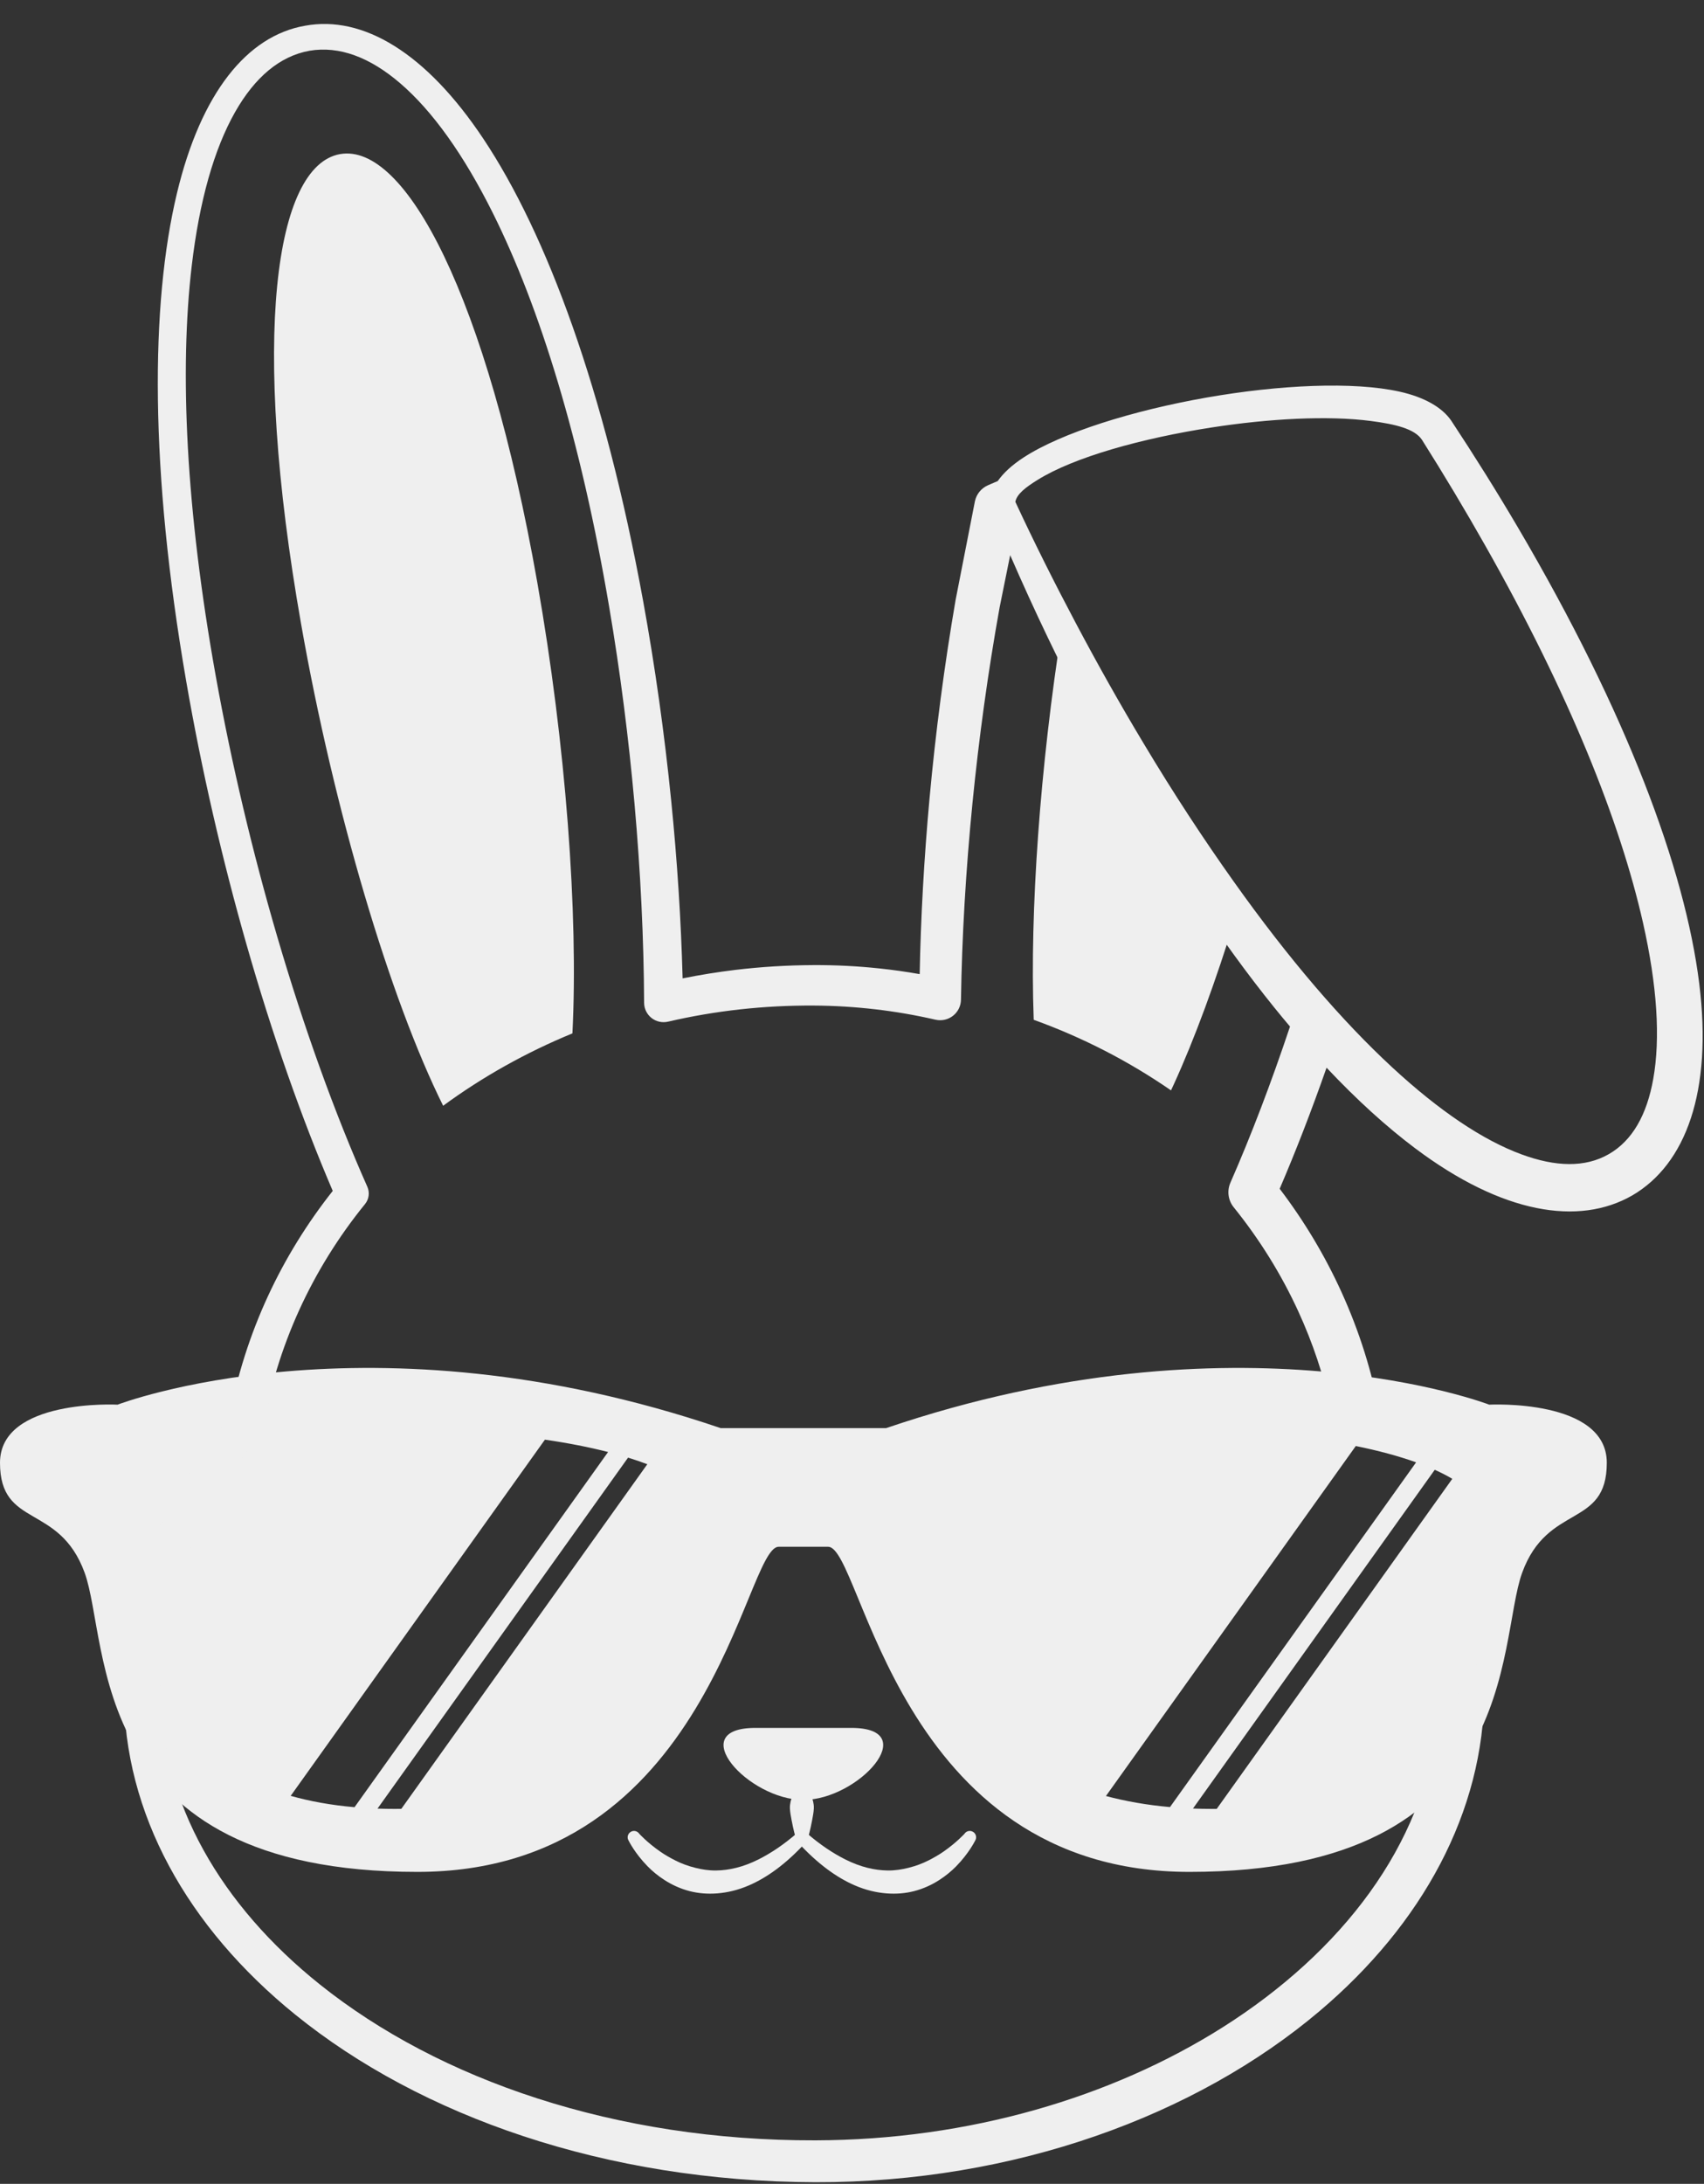 <svg width="602" height="771" viewBox="0 0 602 771" fill="none" xmlns="http://www.w3.org/2000/svg">
<rect x="0" y="0" width="602" height="771" fill="#333333" stroke="none"/>
<g clip-path="url(#clip0_33_18)">
<path fill-rule="evenodd" clip-rule="evenodd" d="M189.836 205.723C199.892 262.754 204.355 322.631 202.233 364.826C185.75 371.597 170.429 380.205 156.555 390.379C137.774 352.643 117.965 286.036 106.398 220.435C88.522 119.056 97.098 58.468 120.138 54.405C143.179 50.342 171.96 104.343 189.836 205.723ZM399.006 265.267C411.583 287.05 424.144 306.54 436.499 323.722C429.511 346.44 422.027 366.801 414.612 382.996L413.698 384.952C398.841 374.692 382.544 366.279 365.2 360.033L365.184 359.509C363.812 321.617 367.378 271.022 375.231 221.18C382.715 236.054 390.673 250.834 399.006 265.267Z" fill="#EFEFEF"/>
<path fill-rule="evenodd" clip-rule="evenodd" d="M266.871 610.022H300.761C326.179 610.022 303.282 635.439 283.816 635.439C264.35 635.439 241.454 610.022 266.871 610.022Z" fill="#EFEFEF"/>
<path fill-rule="evenodd" clip-rule="evenodd" d="M41.543 495.902C41.543 495.902 129.888 461.808 254.602 504.183H313.057C437.771 461.808 526.117 495.902 526.117 495.902C526.117 495.902 567.659 493.731 567.659 516.421C567.659 539.688 546.765 530.534 537.758 555.241C528.751 579.949 537.758 660.857 420.211 660.857C316.59 660.857 304.674 546.078 292.576 546.078H275.084C262.985 546.078 251.069 660.857 147.448 660.857C29.902 660.857 38.909 579.949 29.902 555.241C20.895 530.534 2.73569e-06 539.688 0 516.421C-1.5839e-06 493.731 41.543 495.902 41.543 495.902ZM221.884 514.604L133.371 638.511C135.365 638.581 137.402 638.617 139.485 638.617L141.784 638.592L228.688 516.93C226.553 516.121 224.282 515.345 221.884 514.604ZM506.878 518.9L421.457 638.49C423.65 638.574 425.889 638.617 428.175 638.617L429.852 638.609L513.075 522.085C511.224 520.984 509.153 519.921 506.878 518.9ZM192.51 508.259L102.697 634.011C109.42 635.915 116.909 637.289 125.249 638.018L214.827 512.618C208.098 510.896 200.603 509.427 192.51 508.259ZM478.981 510.508L390.714 634.07C397.595 635.909 405.117 637.247 413.339 637.978L500.293 516.267C494.148 514.067 486.972 512.126 478.981 510.508Z" fill="#EFEFEF"/>
<path fill-rule="evenodd" clip-rule="evenodd" d="M170.753 48.977C193.196 82.656 213.581 137.659 227.171 211.964C231.441 235.373 234.763 259.19 237.118 282.616C239.279 304.069 240.617 325.207 241.159 345.414C247.302 344.169 253.563 343.161 259.918 342.398C268.882 341.331 278.032 340.763 287.352 340.721C295.231 340.678 303.017 341.085 310.685 341.898C315.472 342.407 320.217 343.076 324.91 343.906C325.292 323.945 326.452 303.094 328.384 281.938C330.519 258.63 333.612 234.95 337.628 211.659L344.439 176.896C344.99 174.43 346.668 172.372 348.972 171.346C348.972 171.346 350.217 170.784 352.48 169.841C354.481 166.987 357.524 164.172 361.562 161.544C375.059 152.741 400.282 144.921 426.233 140.362C451.854 135.863 478.153 134.609 494.547 138.287C503.308 140.244 509.51 143.87 512.679 148.479C516.762 154.656 520.778 160.9 524.709 167.186C528.649 173.482 532.496 179.827 536.257 186.207C574.74 251.624 595.303 306.881 600.318 347.236C605.055 385.32 595.582 410.966 576.722 421.998C557.761 432.944 530.683 428.471 499.936 405.383C489.928 397.873 479.438 388.395 468.653 376.937C463.36 392.046 457.806 406.39 452.091 419.685C460.682 430.97 468.028 443.188 473.934 456.167C480.152 469.825 484.77 484.322 487.557 499.479L487.607 499.537L470.254 497.611C467.637 485.592 463.75 474.05 458.734 463.106C452.667 449.847 444.94 437.477 435.832 426.191C433.867 423.751 433.426 420.405 434.689 417.532C442.041 400.777 449.129 382.191 455.74 362.413C453.889 360.232 452.031 357.982 450.168 355.675C431.435 332.485 412.16 303.518 392.868 268.992C384.887 254.564 377.254 239.83 370.128 224.986C365.498 215.335 361.08 205.645 356.881 195.987L353.158 214.395C349.04 237.254 345.846 260.503 343.575 283.387C341.211 307.246 339.839 330.706 339.5 352.913C339.474 355.132 338.449 357.225 336.704 358.598C334.959 359.979 332.697 360.487 330.528 360.004C323.512 358.386 316.362 357.149 309.092 356.31C301.95 355.488 294.697 355.039 287.352 355.005C278.582 354.963 269.958 355.42 261.519 356.344C252.826 357.301 244.32 358.759 236.042 360.682C234 361.165 231.848 360.699 230.196 359.411C228.544 358.115 227.57 356.141 227.553 354.048C227.451 331.655 226.315 307.957 224.172 283.845C222.113 260.723 219.122 237.203 215.182 214.082C205.168 155.13 190.705 108.497 174.142 75.276C163.805 54.553 152.732 39.124 141.344 29.364C130.669 20.213 119.867 16.138 109.344 17.917C98.829 19.807 90.026 27.305 83.062 39.548C75.648 52.604 70.429 70.904 67.727 93.933C63.397 130.839 65.626 179.675 76.208 238.584C81.8 269.704 89.239 300.908 97.872 330.418C107.344 362.775 118.265 393.081 129.78 418.981C130.678 421.015 130.356 423.379 128.949 425.098C119.621 436.579 111.784 449.161 105.658 462.615C99.626 475.883 95.271 490.007 92.805 504.774C92.619 505.893 92.127 506.935 91.39 507.79C80.41 520.559 71.768 534.538 65.854 549.45C59.907 564.463 56.755 580.425 56.805 597.023C56.916 636.361 78.089 672.666 112.978 700.574C155.231 734.371 217.512 755.815 288.046 755.63C342.414 755.493 392.868 740.395 431.859 715.782C474.195 689.052 503.046 651.092 507.567 608.888L523.87 584.662C524.217 588.744 524.389 592.866 524.38 597.023C524.294 639.657 502.401 679.376 466.156 710.03C422.649 746.826 358.411 770.583 288.046 770.406C213.886 770.21 148.589 747.063 104.362 711.283C66.236 680.435 43.665 640.208 43.791 597.023C43.843 578.756 47.418 561.21 54.069 544.731C60.373 529.099 69.447 514.408 80.918 500.97C83.697 485.779 88.349 471.24 94.669 457.574C100.803 444.323 108.497 431.877 117.554 420.439C106.539 394.775 96.135 365.105 87.112 333.528C78.555 303.603 71.226 271.966 65.77 240.423C52.908 166.076 53.095 107.48 62.525 68.168C71.023 32.736 87.341 12.614 107.785 9.081C128.22 5.327 150.52 18.612 170.753 48.977ZM427.979 150.928C403.442 154.723 379.465 161.383 366.578 169.415C362.376 172.024 359.241 174.388 358.707 177.167C365.316 191.384 372.492 205.711 380.058 219.97C387.666 234.323 395.681 248.599 404.069 262.528C414.736 280.345 425.42 296.545 435.867 311.236C455.345 338.636 474.221 360.538 491.887 376.856C508.484 392.183 523.854 402.519 537.579 407.56C549.525 411.949 559.964 412.28 568.334 407.476C576.748 402.672 581.823 393.496 584.068 380.931C586.643 366.494 585.449 347.956 580.467 325.86C572.333 289.784 554.185 244.651 524.828 192.807C521.236 186.461 517.558 180.141 513.797 173.863C510.043 167.593 506.205 161.357 502.367 155.283C499.8 151.394 493.022 149.758 484.287 148.623C469.079 146.649 448.33 147.776 427.979 150.928Z" fill="#EFEFEF"/>
<path fill-rule="evenodd" clip-rule="evenodd" d="M281.048 631.693C281.048 631.693 280.302 632.828 279.574 635.082C279.37 635.709 279.218 636.37 279.125 637.115C279.065 637.556 279.04 638.013 279.065 638.471C279.133 639.843 279.404 641.216 279.65 642.538C280.285 645.969 281.048 648.638 281.048 648.638C281.048 649.875 282.056 650.883 283.293 650.883C284.53 650.883 285.538 649.875 285.538 648.638C285.538 648.638 286.292 645.969 286.928 642.538C287.174 641.216 287.445 639.843 287.513 638.471C287.538 638.013 287.521 637.556 287.462 637.115C287.36 636.37 287.216 635.709 287.013 635.082C286.276 632.828 285.538 631.693 285.538 631.693C285.538 630.456 284.53 629.447 283.293 629.447C282.056 629.447 281.048 630.456 281.048 631.693Z" fill="#EFEFEF"/>
<path fill-rule="evenodd" clip-rule="evenodd" d="M340.72 647.418C340.72 647.418 337.958 650.468 333.374 653.662C331.782 654.772 329.968 655.831 327.96 656.839C325.834 657.915 323.47 658.796 320.886 659.431C318.615 659.999 316.175 660.397 313.532 660.355C309.067 660.287 304.093 659.211 298.561 656.424C294.299 654.272 289.724 651.273 284.861 647.036C283.979 646.172 282.556 646.18 281.692 647.07C280.819 647.951 280.836 649.375 281.718 650.239C288.868 658.076 295.655 662.871 301.924 665.591C305.856 667.302 309.609 668.15 313.134 668.438C316.65 668.717 319.954 668.421 322.962 667.641C326.3 666.777 329.299 665.362 331.883 663.693C334.171 662.21 336.153 660.567 337.797 658.889C342.355 654.238 344.482 649.857 344.482 649.857C345.16 648.824 344.863 647.426 343.821 646.757C342.779 646.079 341.389 646.375 340.72 647.418Z" fill="#EFEFEF"/>
<path fill-rule="evenodd" clip-rule="evenodd" d="M222.105 649.857C222.105 649.857 224.231 654.238 228.79 658.889C230.425 660.567 232.407 662.21 234.695 663.693C237.287 665.362 240.278 666.777 243.617 667.641C246.633 668.421 249.937 668.717 253.453 668.438C256.969 668.15 260.723 667.302 264.654 665.591C270.932 662.871 277.718 658.076 284.861 650.239C285.75 649.375 285.759 647.951 284.895 647.07C284.031 646.18 282.607 646.172 281.718 647.036C276.863 651.273 272.287 654.272 268.026 656.424C262.493 659.211 257.511 660.287 253.055 660.355C250.403 660.397 247.971 659.999 245.701 659.431C243.117 658.796 240.744 657.915 238.626 656.839C236.618 655.831 234.797 654.772 233.212 653.662C228.62 650.468 225.867 647.418 225.867 647.418C225.189 646.375 223.799 646.079 222.766 646.757C221.724 647.426 221.427 648.824 222.105 649.857Z" fill="#EFEFEF"/>
</g>
<defs>
<clipPath id="clip0_33_18">
<rect width="601.549" height="771" fill="white"/>
</clipPath>
</defs>
</svg>
